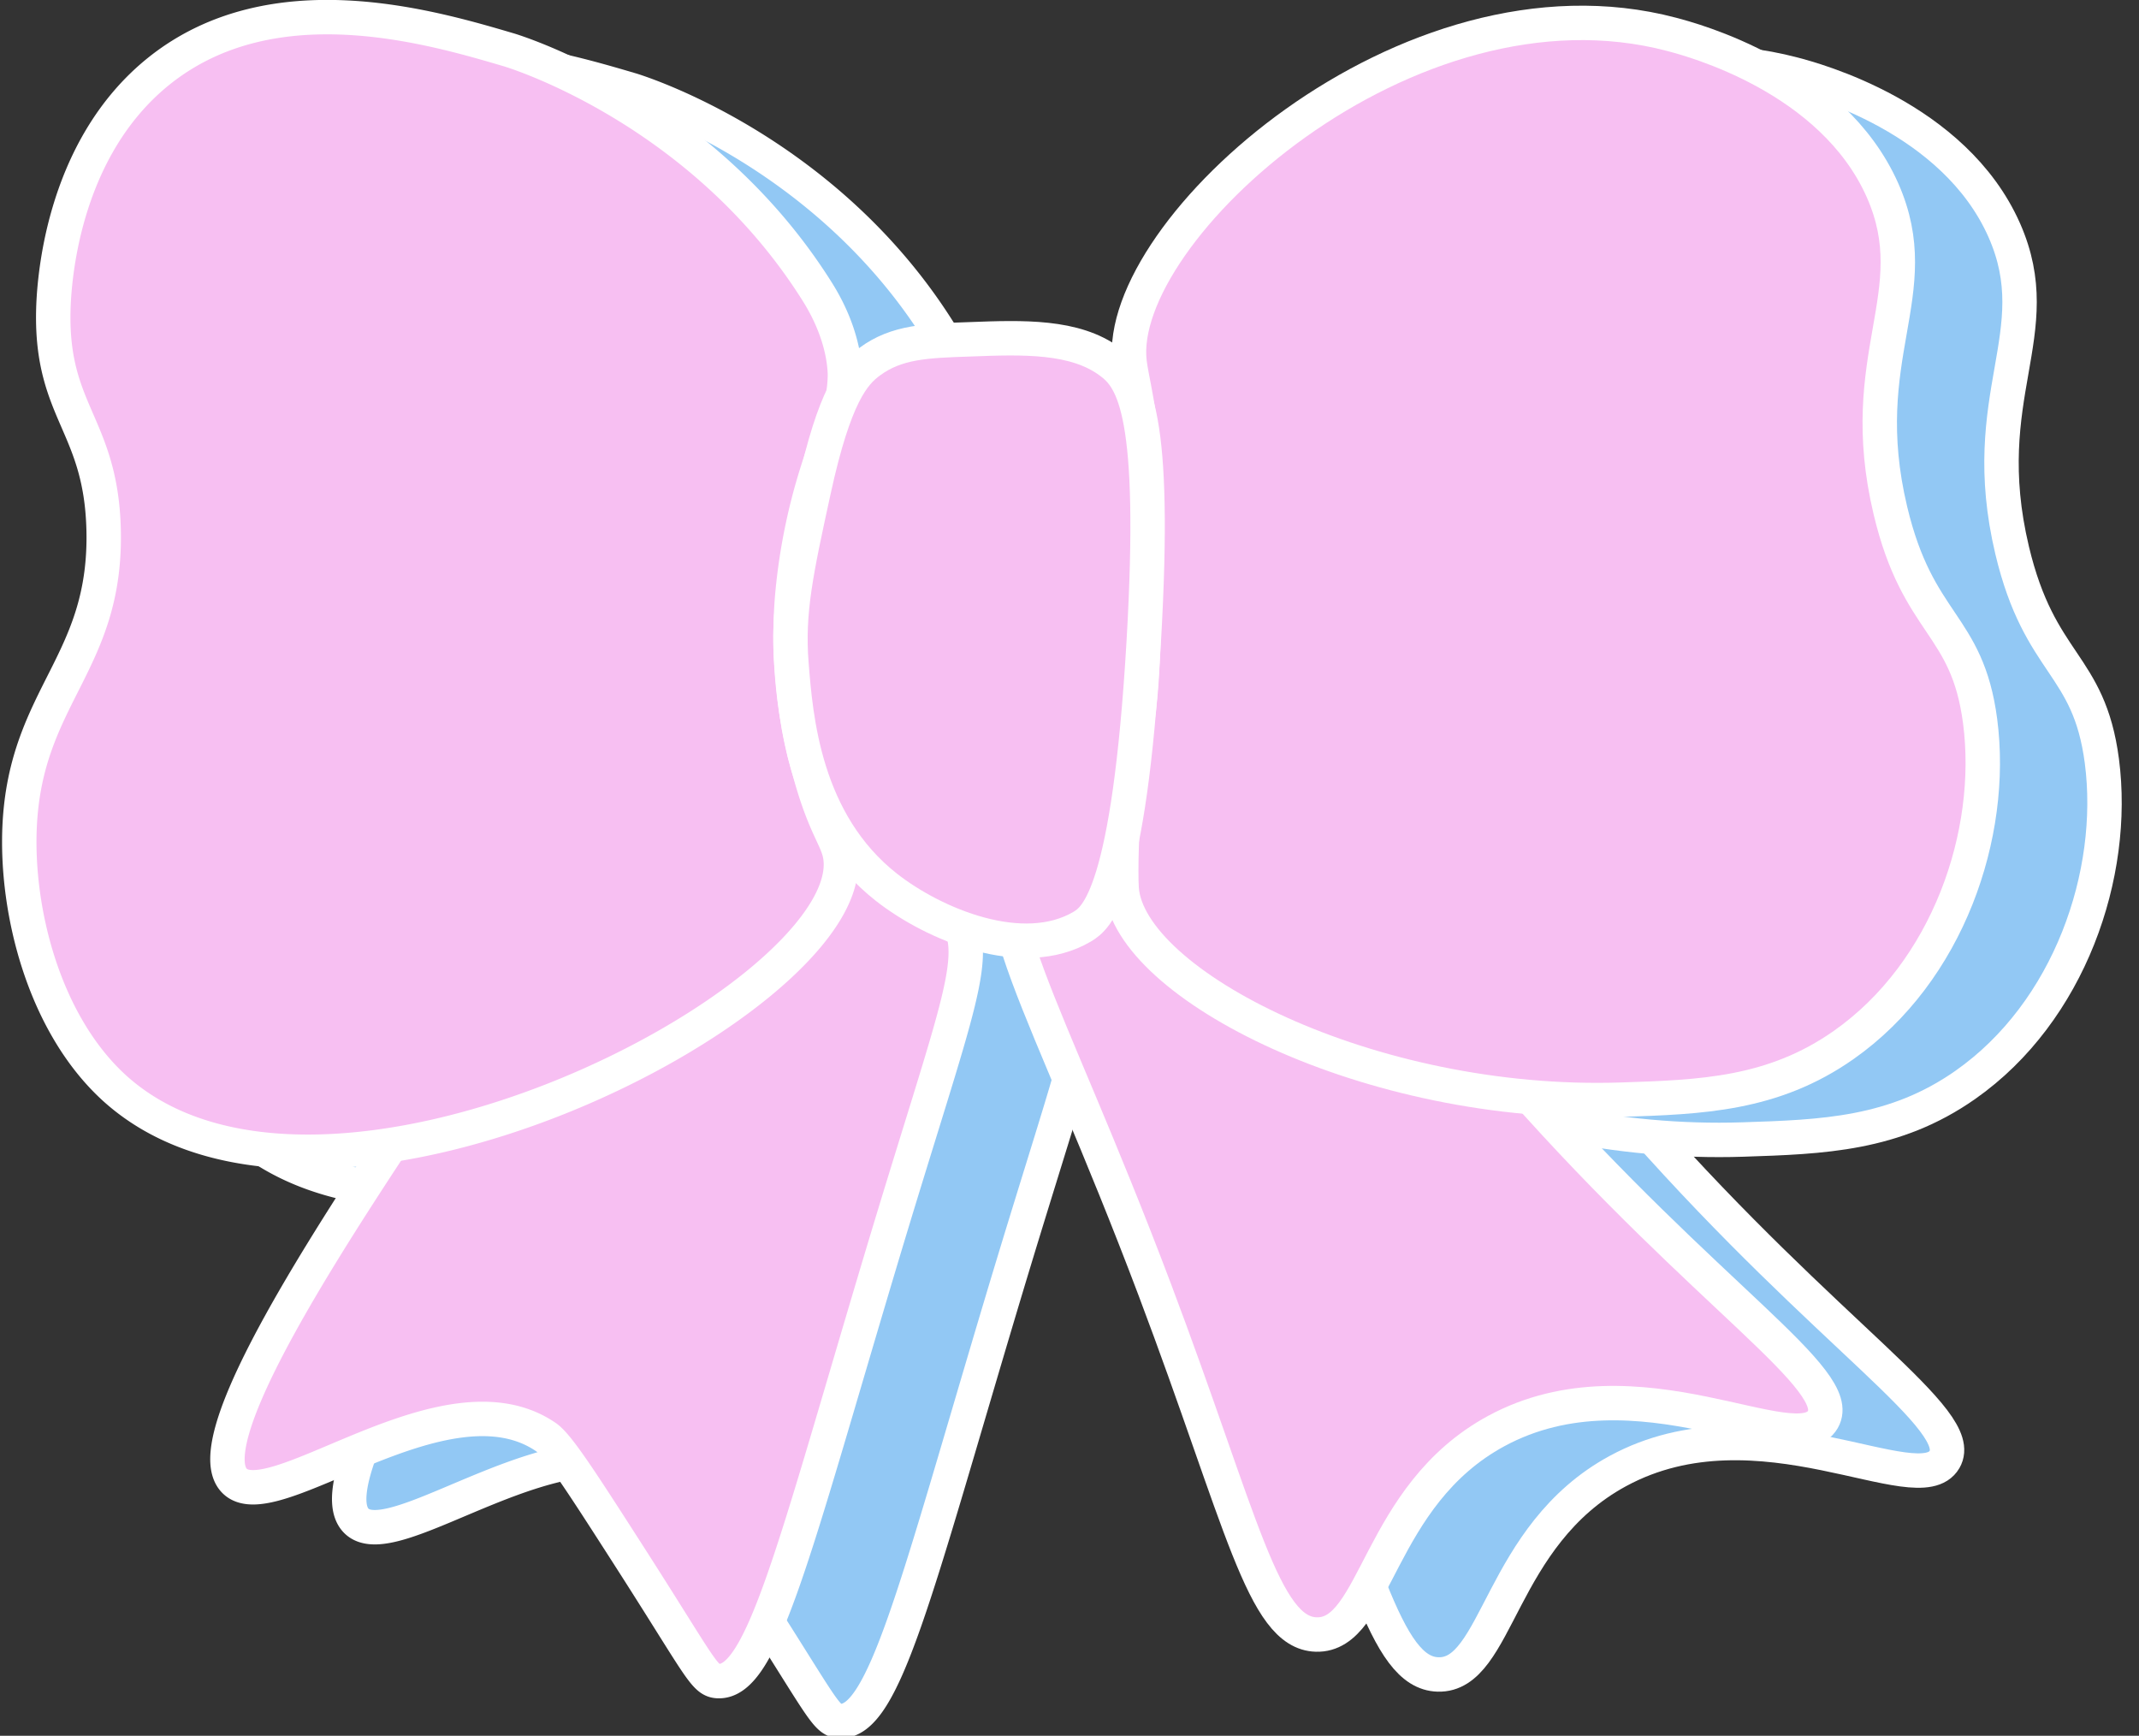 <svg id="nom" xmlns="http://www.w3.org/2000/svg" viewBox="0 0 435 353"><rect x="0" y="0" width="435" height="353" fill="#333333" stroke="none"/><defs><style>.cls-1,.cls-3{fill:#cc69c7;}.cls-2{fill:#92c8f4;}.cls-2,.cls-3,.cls-4{stroke:#fff;stroke-miterlimit:10;stroke-width:7px;}.cls-4{fill:#f7bff2;}</style></defs><path class="cls-1" d="M215.15,79.17c-8.9.3-15,.5-20.47,4.55-3.29,2.41-7.14,6.76-11.37,26.15-3.58,16.47-5.38,24.7-4.55,35.26.87,11,2.55,32.31,19.34,45.48,9.62,7.56,27.67,15.16,39.8,8,2.94-1.74,9.53-6.73,12.51-58,2.69-46.22-2-53.33-6.82-56.86C236.42,78.45,225.82,78.81,215.15,79.17Z"/><path class="cls-1" d="M239.9,87.29c-8.9.3-15,.5-20.47,4.55-3.29,2.41-7.15,6.76-11.37,26.15-3.58,16.47-5.38,24.7-4.55,35.26.87,11,2.54,32.31,19.34,45.48,9.62,7.56,27.67,15.16,39.8,8,2.94-1.75,9.53-6.74,12.51-58,2.69-46.22-2-53.33-6.83-56.86C261.17,86.57,250.57,86.93,239.9,87.29Z"/><path class="cls-2" d="M218.35,193.26c6.54,8.69,1.6,17.38-14.59,71.45-17.62,58.89-24,85.72-33,85.29-2.8-.13-3.56-2.84-18.3-25.8-9.45-14.74-14.23-22.14-16.67-23.81-20.49-14.09-56,17.15-63.48,8.73-10.13-11.36,42.34-81.6,47.28-92.17a36.59,36.59,0,0,1,3.53-6.13,55.56,55.56,0,0,1,4.43-5.24C151.78,179,203.92,174.1,218.35,193.26Z"/><path class="cls-2" d="M232.76,177.57c-10.36,13.48,4.13,32.68,26.84,92.82,17.73,46.95,22,69.82,32.83,70.14,12.3.37,12.32-28.23,36.63-41.39,28.69-15.53,61.12,6.75,66.39-2.33,4.68-8.05-23.26-24.77-61.54-68-31.72-35.85-41-56.53-66.14-60.18C264.58,168.14,242.26,165.21,232.76,177.57Z"/><path class="cls-2" d="M191,67.47c-23.64-37.67-62.69-49.2-62.69-49.2-16.11-4.75-48-14.16-71.09,4.21C36.84,38.7,35.68,66.73,35.59,71.38,35.15,92,45.26,94.56,45.82,115.73,46.54,143,30.06,149.41,28.76,176c-.85,17.45,4.94,40.44,19.34,53.45,42.16,38.07,149.13-17.52,147.63-46.12-.23-4.47-3-5.93-6.35-18.26a99.87,99.87,0,0,1-3.57-35.31,119,119,0,0,1,6.75-30.55c1.91-4.79,4-8.93,4-15.08C196.51,82.66,196.3,76,191,67.47Z"/><path class="cls-2" d="M254.45,81.76c-3-26.57,56.48-80.9,110.31-66.66,4.05,1.07,32.64,8.63,42.85,31.74,9.26,21-5.91,33.54,1.59,65.07,5.62,23.61,15.61,22.78,18.25,42.86,3,23-6.58,51-27.77,65.86-14.39,10.1-29,10.58-45.24,11.11-51.23,1.68-100.09-23.48-101.57-42.85-.12-1.59-.11-5.54,0-8.73.36-10.91,1.93-16.56,3.17-25.39,1-6.86,1.17-13.3,1.59-26.19.35-11,.54-16.84,0-24.6C256.78,91.78,254.86,85.31,254.45,81.76Z"/><path class="cls-3" d="M222.09,77.07c-8.9.3-15,.5-20.47,4.55-3.29,2.42-7.15,6.76-11.37,26.15-3.59,16.47-5.38,24.7-4.55,35.26.87,11,2.54,32.31,19.33,45.49,9.63,7.55,27.68,15.15,39.8,8,2.94-1.75,9.53-6.73,12.51-58,2.69-46.22-2-53.33-6.82-56.86C243.35,76.36,232.76,76.71,222.09,77.07Z"/><path class="cls-4" d="M193.6,185.14c6.54,8.69,1.6,17.38-14.59,71.45-17.62,58.89-24,85.72-33,85.29-2.81-.13-3.57-2.84-18.31-25.81-9.45-14.73-14.23-22.13-16.66-23.8-20.5-14.09-56,17.15-63.49,8.73-10.13-11.36,42.35-81.6,47.28-92.17a36.59,36.59,0,0,1,3.53-6.13,58.55,58.55,0,0,1,4.43-5.25C127,170.83,179.17,166,193.6,185.14Z"/><path class="cls-4" d="M208,169.45c-10.36,13.48,4.13,32.68,26.84,92.82,17.73,47,22,69.82,32.83,70.14,12.3.37,12.32-28.24,36.63-41.39,28.69-15.53,61.12,6.75,66.4-2.33,4.67-8.05-23.27-24.77-61.55-68-31.72-35.85-41-56.53-66.14-60.18C239.83,160,217.51,157.09,208,169.45Z"/><path class="cls-4" d="M166.22,59.35c-23.64-37.67-62.69-49.2-62.69-49.2C87.42,5.4,55.51-4,32.44,14.36c-20.35,16.22-21.5,44.24-21.6,48.9-.44,20.58,9.67,23.18,10.23,44.35C21.79,134.88,5.31,141.29,4,167.89,3.16,185.34,9,208.33,23.35,221.34,65.51,259.41,172.48,203.82,171,175.22c-.23-4.47-3-5.93-6.35-18.26a99.87,99.87,0,0,1-3.57-35.31,119,119,0,0,1,6.75-30.55c1.91-4.79,4-8.93,4-15.08C171.76,74.54,171.56,67.86,166.22,59.35Z"/><path class="cls-4" d="M229.71,73.64C226.66,47.07,286.18-7.26,340,7c4.05,1.07,32.64,8.63,42.86,31.74,9.25,21-5.92,33.54,1.58,65.07,5.62,23.61,15.61,22.78,18.25,42.86,3,23-6.58,51-27.77,65.86-14.39,10.1-29,10.58-45.23,11.11-51.24,1.68-100.1-23.48-101.58-42.85-.12-1.59-.11-5.54,0-8.73.36-10.92,1.93-16.56,3.17-25.39,1-6.86,1.17-13.3,1.59-26.19.36-11,.54-16.84,0-24.6C232,83.66,230.11,77.19,229.71,73.64Z"/><path class="cls-4" d="M197.34,69c-8.9.3-15,.5-20.47,4.55-3.29,2.42-7.15,6.76-11.37,26.15-3.59,16.47-5.38,24.7-4.55,35.26.87,11,2.54,32.31,19.33,45.49,9.63,7.55,27.68,15.15,39.81,8,2.94-1.75,9.52-6.73,12.51-58,2.68-46.22-2-53.33-6.83-56.86C218.61,68.24,208,68.59,197.34,69Z"/></svg>